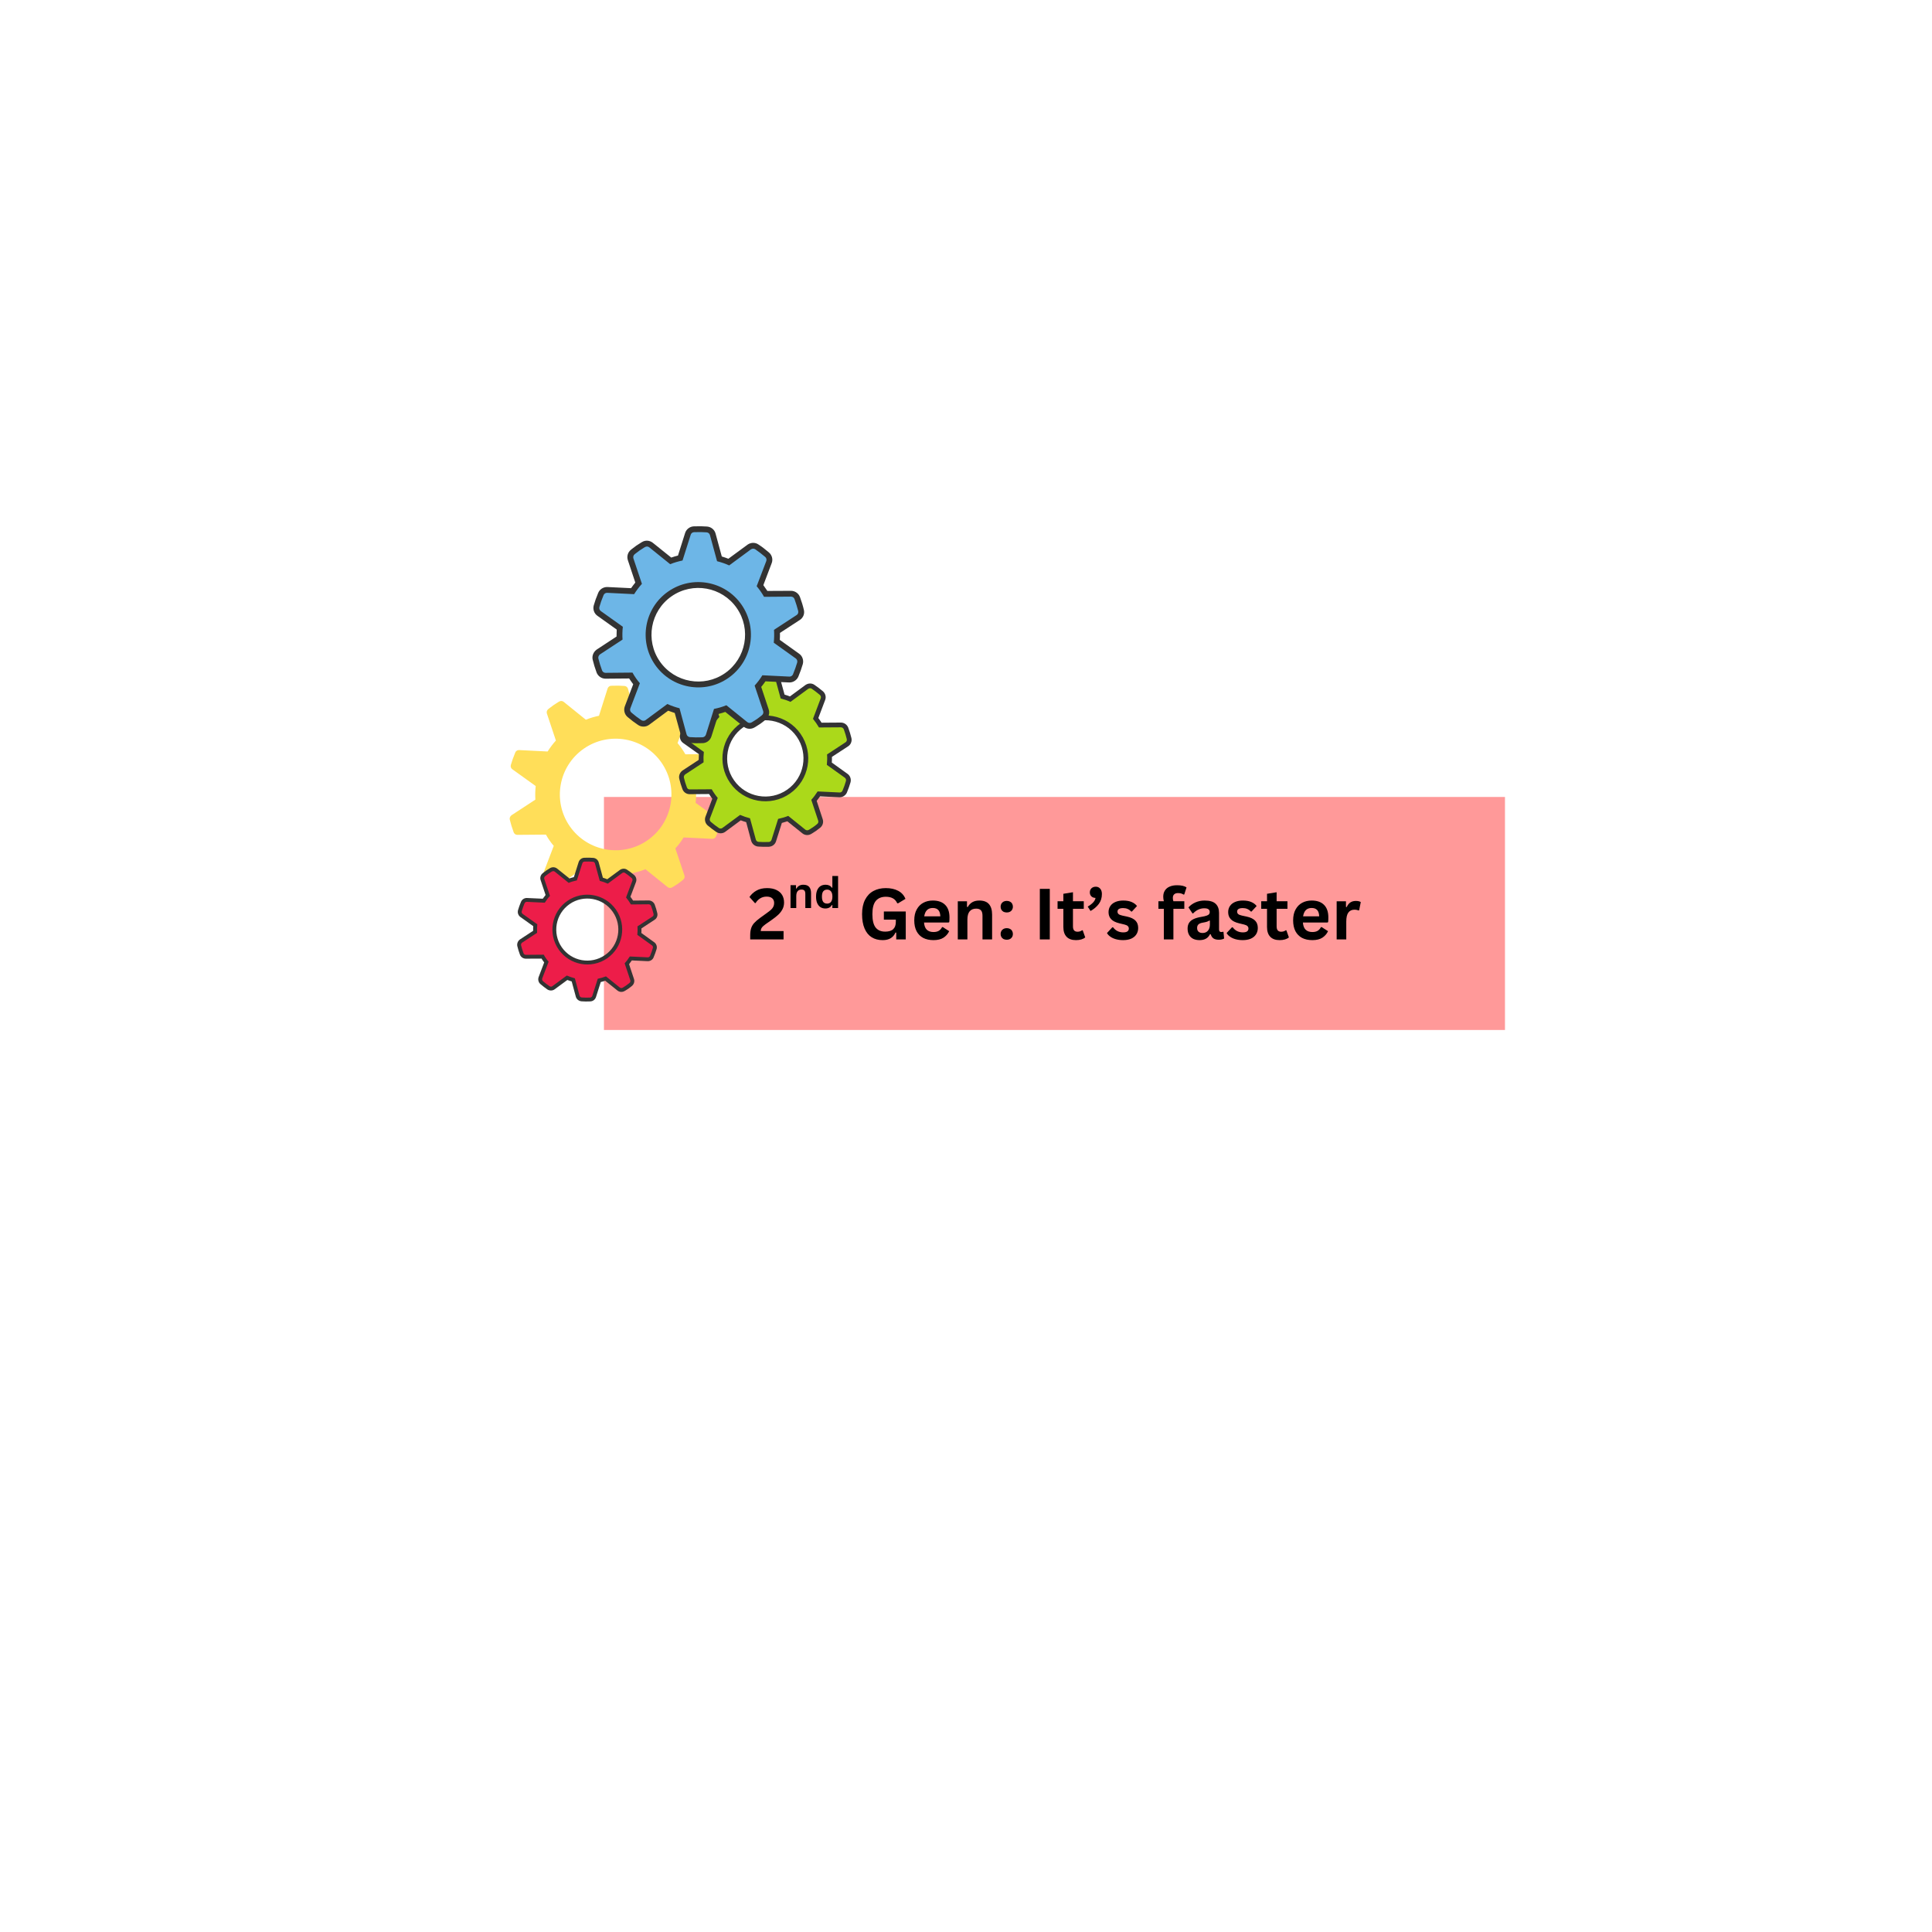<svg xmlns="http://www.w3.org/2000/svg" xmlns:xlink="http://www.w3.org/1999/xlink" width="800" zoomAndPan="magnify" viewBox="0 0 600 600" height="800" preserveAspectRatio="xMidYMid meet" version="1.2"><defs><clipPath id="5c4b06aee0"><path d="M 187.559 247.496 L 468 247.496 L 468 320 L 187.559 320 Z M 187.559 247.496 "/></clipPath><clipPath id="3ab6fcf480"><path d="M 158 212 L 225 212 L 225 281 L 158 281 Z M 158 212 "/></clipPath><clipPath id="c9d65de8d3"><path d="M 113.41 227.484 L 224.234 150.391 L 288.477 242.746 L 177.652 319.836 Z M 113.41 227.484 "/></clipPath><clipPath id="5047656488"><path d="M 113.41 227.484 L 224.234 150.391 L 288.477 242.746 L 177.652 319.836 Z M 113.41 227.484 "/></clipPath><clipPath id="0d3024e48e"><path d="M 210 208 L 265 208 L 265 263 L 210 263 Z M 210 208 "/></clipPath><clipPath id="5547bf1256"><path d="M 113.41 227.484 L 224.234 150.391 L 288.477 242.746 L 177.652 319.836 Z M 113.41 227.484 "/></clipPath><clipPath id="587120cde1"><path d="M 113.41 227.484 L 224.234 150.391 L 288.477 242.746 L 177.652 319.836 Z M 113.41 227.484 "/></clipPath><clipPath id="0f134f9d7d"><path d="M 212 209 L 264 209 L 264 262 L 212 262 Z M 212 209 "/></clipPath><clipPath id="50a0f89a1d"><path d="M 113.41 227.484 L 224.234 150.391 L 288.477 242.746 L 177.652 319.836 Z M 113.41 227.484 "/></clipPath><clipPath id="f0d6d2ceb7"><path d="M 113.41 227.484 L 224.234 150.391 L 288.477 242.746 L 177.652 319.836 Z M 113.41 227.484 "/></clipPath><clipPath id="3f68384ef8"><path d="M 183 163 L 250 163 L 250 231 L 183 231 Z M 183 163 "/></clipPath><clipPath id="f897e3a4f7"><path d="M 113.41 227.484 L 224.234 150.391 L 288.477 242.746 L 177.652 319.836 Z M 113.41 227.484 "/></clipPath><clipPath id="6399487952"><path d="M 113.41 227.484 L 224.234 150.391 L 288.477 242.746 L 177.652 319.836 Z M 113.41 227.484 "/></clipPath><clipPath id="a4d1f9218e"><path d="M 169.992 188.66 L 224.453 150.777 L 263.637 207.109 L 209.18 244.992 Z M 169.992 188.66 "/></clipPath><clipPath id="1315ce2fdd"><path d="M 185 165 L 248 165 L 248 230 L 185 230 Z M 185 165 "/></clipPath><clipPath id="da515bfab2"><path d="M 113.41 227.484 L 224.234 150.391 L 288.477 242.746 L 177.652 319.836 Z M 113.41 227.484 "/></clipPath><clipPath id="6499f02464"><path d="M 113.41 227.484 L 224.234 150.391 L 288.477 242.746 L 177.652 319.836 Z M 113.41 227.484 "/></clipPath><clipPath id="28a99a0d17"><path d="M 160 266 L 205 266 L 205 312 L 160 312 Z M 160 266 "/></clipPath><clipPath id="2e891d7abc"><path d="M 113.41 227.484 L 224.234 150.391 L 288.477 242.746 L 177.652 319.836 Z M 113.41 227.484 "/></clipPath><clipPath id="2eb28a9242"><path d="M 113.41 227.484 L 224.234 150.391 L 288.477 242.746 L 177.652 319.836 Z M 113.41 227.484 "/></clipPath><clipPath id="e6ac0a829e"><path d="M 151.34 282.012 L 187.09 257.145 L 213.109 294.551 L 177.359 319.418 Z M 151.34 282.012 "/></clipPath><clipPath id="249b02a3cd"><path d="M 161 267 L 203 267 L 203 310 L 161 310 Z M 161 267 "/></clipPath><clipPath id="a4b05957d9"><path d="M 113.41 227.484 L 224.234 150.391 L 288.477 242.746 L 177.652 319.836 Z M 113.41 227.484 "/></clipPath><clipPath id="2899c7576e"><path d="M 113.41 227.484 L 224.234 150.391 L 288.477 242.746 L 177.652 319.836 Z M 113.41 227.484 "/></clipPath></defs><g id="09a248a26a"><g clip-rule="nonzero" clip-path="url(#5c4b06aee0)"><path style=" stroke:none;fill-rule:nonzero;fill:#ff9999;fill-opacity:1;" d="M 187.559 247.496 L 187.559 319.879 L 467.383 319.879 L 467.383 247.496 Z M 187.559 247.496 "/></g><g style="fill:#000000;fill-opacity:1;"><g transform="translate(232.217, 291.747)"><path style="stroke:none" d="M 0.766 -1.25 C 0.766 -2.113 0.859 -2.844 1.047 -3.438 C 1.234 -4.031 1.539 -4.57 1.969 -5.062 C 2.406 -5.551 3.016 -6.082 3.797 -6.656 L 5.891 -8.172 C 6.461 -8.578 6.91 -8.926 7.234 -9.219 C 7.555 -9.52 7.797 -9.836 7.953 -10.172 C 8.117 -10.504 8.203 -10.879 8.203 -11.297 C 8.203 -11.93 8.004 -12.422 7.609 -12.766 C 7.223 -13.117 6.645 -13.297 5.875 -13.297 C 5.133 -13.297 4.473 -13.117 3.891 -12.766 C 3.305 -12.41 2.828 -11.926 2.453 -11.312 L 2.25 -11.266 L 0.531 -13.172 C 1.094 -14.004 1.82 -14.672 2.719 -15.172 C 3.625 -15.68 4.719 -15.938 6 -15.938 C 7.164 -15.938 8.145 -15.738 8.938 -15.344 C 9.727 -14.957 10.316 -14.43 10.703 -13.766 C 11.086 -13.098 11.281 -12.332 11.281 -11.469 C 11.281 -10.719 11.125 -10.035 10.812 -9.422 C 10.5 -8.805 10.066 -8.234 9.516 -7.703 C 8.961 -7.18 8.258 -6.625 7.406 -6.031 L 5.547 -4.734 C 4.984 -4.328 4.594 -3.969 4.375 -3.656 C 4.156 -3.344 4.047 -2.988 4.047 -2.594 L 11.125 -2.594 L 11.125 0 L 0.766 0 Z M 0.766 -1.25 "/></g></g><g style="fill:#000000;fill-opacity:1;"><g transform="translate(261.303, 291.747)"><path style="stroke:none" d=""/></g></g><g style="fill:#000000;fill-opacity:1;"><g transform="translate(266.491, 291.747)"><path style="stroke:none" d="M 7.625 0.219 C 6.312 0.219 5.176 -0.078 4.219 -0.672 C 3.27 -1.266 2.535 -2.164 2.016 -3.375 C 1.492 -4.582 1.234 -6.078 1.234 -7.859 C 1.234 -9.641 1.547 -11.133 2.172 -12.344 C 2.797 -13.551 3.66 -14.453 4.766 -15.047 C 5.867 -15.641 7.148 -15.938 8.609 -15.938 C 10.117 -15.938 11.398 -15.656 12.453 -15.094 C 13.516 -14.531 14.266 -13.695 14.703 -12.594 L 12.422 -11.219 L 12.156 -11.234 C 11.832 -11.941 11.379 -12.453 10.797 -12.766 C 10.211 -13.086 9.484 -13.25 8.609 -13.25 C 7.254 -13.25 6.219 -12.82 5.5 -11.969 C 4.789 -11.113 4.438 -9.742 4.438 -7.859 C 4.438 -5.953 4.77 -4.566 5.438 -3.703 C 6.113 -2.848 7.102 -2.422 8.406 -2.422 C 9.539 -2.422 10.375 -2.676 10.906 -3.188 C 11.445 -3.695 11.719 -4.457 11.719 -5.469 L 11.719 -6.141 L 8 -6.141 L 8 -8.672 L 14.797 -8.672 L 14.797 0 L 11.844 0 L 11.844 -2.109 L 11.609 -2.141 C 11.285 -1.391 10.797 -0.805 10.141 -0.391 C 9.484 0.016 8.645 0.219 7.625 0.219 Z M 7.625 0.219 "/></g></g><g style="fill:#000000;fill-opacity:1;"><g transform="translate(282.87, 291.747)"><path style="stroke:none" d="M 11.703 -5.25 L 4.094 -5.25 C 4.176 -4.219 4.469 -3.469 4.969 -3 C 5.469 -2.531 6.156 -2.297 7.031 -2.297 C 7.707 -2.297 8.254 -2.422 8.672 -2.672 C 9.098 -2.93 9.441 -3.316 9.703 -3.828 L 9.922 -3.828 L 11.906 -2.562 C 11.52 -1.738 10.938 -1.066 10.156 -0.547 C 9.375 -0.035 8.332 0.219 7.031 0.219 C 5.801 0.219 4.738 -0.008 3.844 -0.469 C 2.957 -0.938 2.27 -1.629 1.781 -2.547 C 1.301 -3.473 1.062 -4.598 1.062 -5.922 C 1.062 -7.266 1.316 -8.395 1.828 -9.312 C 2.336 -10.238 3.023 -10.93 3.891 -11.391 C 4.754 -11.848 5.727 -12.078 6.812 -12.078 C 8.488 -12.078 9.77 -11.629 10.656 -10.734 C 11.551 -9.848 12 -8.547 12 -6.828 C 12 -6.203 11.977 -5.719 11.938 -5.375 Z M 9.156 -7.172 C 9.125 -8.078 8.91 -8.734 8.516 -9.141 C 8.129 -9.555 7.562 -9.766 6.812 -9.766 C 5.312 -9.766 4.426 -8.898 4.156 -7.172 Z M 9.156 -7.172 "/></g></g><g style="fill:#000000;fill-opacity:1;"><g transform="translate(295.747, 291.747)"><path style="stroke:none" d="M 1.703 0 L 1.703 -11.844 L 4.562 -11.844 L 4.562 -10.109 L 4.797 -10.062 C 5.523 -11.406 6.719 -12.078 8.375 -12.078 C 9.75 -12.078 10.754 -11.703 11.391 -10.953 C 12.035 -10.211 12.359 -9.129 12.359 -7.703 L 12.359 0 L 9.375 0 L 9.375 -7.344 C 9.375 -8.125 9.219 -8.688 8.906 -9.031 C 8.594 -9.383 8.086 -9.562 7.391 -9.562 C 6.535 -9.562 5.867 -9.285 5.391 -8.734 C 4.922 -8.18 4.688 -7.316 4.688 -6.141 L 4.688 0 Z M 1.703 0 "/></g></g><g style="fill:#000000;fill-opacity:1;"><g transform="translate(309.624, 291.747)"><path style="stroke:none" d="M 3.031 0.094 C 2.645 0.094 2.305 0.02 2.016 -0.125 C 1.734 -0.281 1.516 -0.492 1.359 -0.766 C 1.203 -1.047 1.125 -1.359 1.125 -1.703 C 1.125 -2.047 1.203 -2.352 1.359 -2.625 C 1.516 -2.895 1.734 -3.109 2.016 -3.266 C 2.305 -3.422 2.645 -3.5 3.031 -3.5 C 3.414 -3.5 3.754 -3.422 4.047 -3.266 C 4.336 -3.117 4.555 -2.906 4.703 -2.625 C 4.859 -2.352 4.938 -2.047 4.938 -1.703 C 4.938 -1.18 4.766 -0.75 4.422 -0.406 C 4.078 -0.07 3.613 0.094 3.031 0.094 Z M 3.031 -8.375 C 2.645 -8.375 2.305 -8.445 2.016 -8.594 C 1.734 -8.75 1.516 -8.961 1.359 -9.234 C 1.203 -9.516 1.125 -9.828 1.125 -10.172 C 1.125 -10.516 1.203 -10.82 1.359 -11.094 C 1.516 -11.363 1.734 -11.578 2.016 -11.734 C 2.305 -11.891 2.645 -11.969 3.031 -11.969 C 3.414 -11.969 3.754 -11.891 4.047 -11.734 C 4.336 -11.586 4.555 -11.375 4.703 -11.094 C 4.859 -10.82 4.938 -10.516 4.938 -10.172 C 4.938 -9.648 4.766 -9.219 4.422 -8.875 C 4.078 -8.539 3.613 -8.375 3.031 -8.375 Z M 3.031 -8.375 "/></g></g><g style="fill:#000000;fill-opacity:1;"><g transform="translate(315.692, 291.747)"><path style="stroke:none" d=""/></g></g><g style="fill:#000000;fill-opacity:1;"><g transform="translate(320.881, 291.747)"><path style="stroke:none" d="M 5.141 0 L 2.047 0 L 2.047 -15.703 L 5.141 -15.703 Z M 5.141 0 "/></g></g><g style="fill:#000000;fill-opacity:1;"><g transform="translate(328.077, 291.747)"><path style="stroke:none" d="M 8.172 -2.828 L 8.953 -0.625 C 8.629 -0.352 8.223 -0.145 7.734 0 C 7.242 0.145 6.691 0.219 6.078 0.219 C 4.797 0.219 3.82 -0.129 3.156 -0.828 C 2.488 -1.523 2.156 -2.539 2.156 -3.875 L 2.156 -9.5 L 0.359 -9.5 L 0.359 -11.859 L 2.156 -11.859 L 2.156 -14.172 L 5.141 -14.656 L 5.141 -11.859 L 8.5 -11.859 L 8.5 -9.5 L 5.141 -9.5 L 5.141 -4.078 C 5.141 -3.492 5.258 -3.066 5.5 -2.797 C 5.738 -2.523 6.094 -2.391 6.562 -2.391 C 7.094 -2.391 7.555 -2.535 7.953 -2.828 Z M 8.172 -2.828 "/></g></g><g style="fill:#000000;fill-opacity:1;"><g transform="translate(337.282, 291.747)"><path style="stroke:none" d="M 0.516 -10.203 C 1.172 -10.566 1.723 -10.984 2.172 -11.453 C 2.617 -11.922 2.875 -12.398 2.938 -12.891 C 2.383 -12.91 1.953 -13.078 1.641 -13.391 C 1.328 -13.711 1.172 -14.125 1.172 -14.625 C 1.172 -14.957 1.242 -15.254 1.391 -15.516 C 1.547 -15.785 1.758 -15.992 2.031 -16.141 C 2.312 -16.297 2.641 -16.375 3.016 -16.375 C 3.586 -16.375 4.047 -16.172 4.391 -15.766 C 4.742 -15.367 4.922 -14.816 4.922 -14.109 C 4.922 -12.91 4.602 -11.883 3.969 -11.031 C 3.332 -10.176 2.473 -9.441 1.391 -8.828 Z M 0.516 -10.203 "/></g></g><g style="fill:#000000;fill-opacity:1;"><g transform="translate(343.253, 291.747)"><path style="stroke:none" d="M 5.547 0.219 C 4.734 0.219 3.988 0.125 3.312 -0.062 C 2.645 -0.25 2.07 -0.508 1.594 -0.844 C 1.113 -1.176 0.758 -1.555 0.531 -1.984 L 2.188 -3.766 L 2.422 -3.766 C 2.816 -3.234 3.281 -2.836 3.812 -2.578 C 4.352 -2.316 4.938 -2.188 5.562 -2.188 C 6.145 -2.188 6.582 -2.285 6.875 -2.484 C 7.164 -2.691 7.312 -2.992 7.312 -3.391 C 7.312 -3.68 7.207 -3.93 7 -4.141 C 6.789 -4.348 6.445 -4.508 5.969 -4.625 L 4.406 -5 C 3.227 -5.281 2.367 -5.707 1.828 -6.281 C 1.285 -6.852 1.016 -7.582 1.016 -8.469 C 1.016 -9.207 1.203 -9.848 1.578 -10.391 C 1.961 -10.941 2.492 -11.359 3.172 -11.641 C 3.859 -11.93 4.656 -12.078 5.562 -12.078 C 6.633 -12.078 7.52 -11.922 8.219 -11.609 C 8.914 -11.305 9.461 -10.895 9.859 -10.375 L 8.266 -8.656 L 8.062 -8.656 C 7.727 -9.031 7.352 -9.301 6.938 -9.469 C 6.531 -9.645 6.07 -9.734 5.562 -9.734 C 4.383 -9.734 3.797 -9.367 3.797 -8.641 C 3.797 -8.328 3.906 -8.07 4.125 -7.875 C 4.344 -7.688 4.727 -7.531 5.281 -7.406 L 6.75 -7.094 C 7.945 -6.832 8.82 -6.414 9.375 -5.844 C 9.938 -5.281 10.219 -4.52 10.219 -3.562 C 10.219 -2.801 10.031 -2.133 9.656 -1.562 C 9.281 -0.988 8.742 -0.547 8.047 -0.234 C 7.348 0.066 6.516 0.219 5.547 0.219 Z M 5.547 0.219 "/></g></g><g style="fill:#000000;fill-opacity:1;"><g transform="translate(354.176, 291.747)"><path style="stroke:none" d=""/></g></g><g style="fill:#000000;fill-opacity:1;"><g transform="translate(359.364, 291.747)"><path style="stroke:none" d="M 2.078 0 L 2.078 -9.5 L 0.391 -9.5 L 0.391 -11.859 L 2.078 -11.859 C 1.953 -12.359 1.891 -12.828 1.891 -13.266 C 1.891 -14.016 2.062 -14.656 2.406 -15.188 C 2.75 -15.727 3.242 -16.133 3.891 -16.406 C 4.535 -16.688 5.301 -16.828 6.188 -16.828 C 7.5 -16.828 8.477 -16.602 9.125 -16.156 L 8.422 -13.969 L 8.203 -13.922 C 7.754 -14.234 7.18 -14.391 6.484 -14.391 C 5.953 -14.391 5.551 -14.258 5.281 -14 C 5.008 -13.738 4.875 -13.383 4.875 -12.938 C 4.875 -12.738 4.883 -12.555 4.906 -12.391 C 4.938 -12.234 4.984 -12.055 5.047 -11.859 L 8.438 -11.859 L 8.438 -9.5 L 5.047 -9.5 L 5.047 0 Z M 2.078 0 "/></g></g><g style="fill:#000000;fill-opacity:1;"><g transform="translate(367.913, 291.747)"><path style="stroke:none" d="M 4.625 0.219 C 3.863 0.219 3.203 0.082 2.641 -0.188 C 2.086 -0.469 1.66 -0.879 1.359 -1.422 C 1.055 -1.961 0.906 -2.613 0.906 -3.375 C 0.906 -4.07 1.055 -4.66 1.359 -5.141 C 1.66 -5.617 2.125 -6.008 2.75 -6.312 C 3.383 -6.613 4.207 -6.848 5.219 -7.016 C 5.926 -7.129 6.461 -7.254 6.828 -7.391 C 7.203 -7.523 7.453 -7.676 7.578 -7.844 C 7.711 -8.02 7.781 -8.242 7.781 -8.516 C 7.781 -8.891 7.645 -9.176 7.375 -9.375 C 7.113 -9.57 6.676 -9.672 6.062 -9.672 C 5.406 -9.672 4.773 -9.523 4.172 -9.234 C 3.578 -8.941 3.062 -8.555 2.625 -8.078 L 2.422 -8.078 L 1.172 -9.953 C 1.773 -10.617 2.508 -11.141 3.375 -11.516 C 4.238 -11.891 5.18 -12.078 6.203 -12.078 C 7.773 -12.078 8.91 -11.742 9.609 -11.078 C 10.316 -10.41 10.672 -9.461 10.672 -8.234 L 10.672 -3.094 C 10.672 -2.562 10.898 -2.297 11.359 -2.297 C 11.547 -2.297 11.723 -2.328 11.891 -2.391 L 12.047 -2.359 L 12.25 -0.281 C 12.094 -0.176 11.863 -0.086 11.562 -0.016 C 11.27 0.055 10.953 0.094 10.609 0.094 C 9.898 0.094 9.344 -0.039 8.938 -0.312 C 8.539 -0.594 8.258 -1.02 8.094 -1.594 L 7.859 -1.625 C 7.285 -0.395 6.207 0.219 4.625 0.219 Z M 5.562 -2 C 6.25 -2 6.797 -2.227 7.203 -2.688 C 7.617 -3.156 7.828 -3.801 7.828 -4.625 L 7.828 -5.828 L 7.625 -5.859 C 7.445 -5.723 7.211 -5.602 6.922 -5.5 C 6.629 -5.406 6.211 -5.312 5.672 -5.219 C 5.023 -5.113 4.562 -4.93 4.281 -4.672 C 4 -4.41 3.859 -4.039 3.859 -3.562 C 3.859 -3.051 4.008 -2.66 4.312 -2.391 C 4.613 -2.129 5.031 -2 5.562 -2 Z M 5.562 -2 "/></g></g><g style="fill:#000000;fill-opacity:1;"><g transform="translate(380.404, 291.747)"><path style="stroke:none" d="M 5.547 0.219 C 4.734 0.219 3.988 0.125 3.312 -0.062 C 2.645 -0.25 2.07 -0.508 1.594 -0.844 C 1.113 -1.176 0.758 -1.555 0.531 -1.984 L 2.188 -3.766 L 2.422 -3.766 C 2.816 -3.234 3.281 -2.836 3.812 -2.578 C 4.352 -2.316 4.938 -2.188 5.562 -2.188 C 6.145 -2.188 6.582 -2.285 6.875 -2.484 C 7.164 -2.691 7.312 -2.992 7.312 -3.391 C 7.312 -3.68 7.207 -3.93 7 -4.141 C 6.789 -4.348 6.445 -4.508 5.969 -4.625 L 4.406 -5 C 3.227 -5.281 2.367 -5.707 1.828 -6.281 C 1.285 -6.852 1.016 -7.582 1.016 -8.469 C 1.016 -9.207 1.203 -9.848 1.578 -10.391 C 1.961 -10.941 2.492 -11.359 3.172 -11.641 C 3.859 -11.93 4.656 -12.078 5.562 -12.078 C 6.633 -12.078 7.52 -11.922 8.219 -11.609 C 8.914 -11.305 9.461 -10.895 9.859 -10.375 L 8.266 -8.656 L 8.062 -8.656 C 7.727 -9.031 7.352 -9.301 6.938 -9.469 C 6.531 -9.645 6.07 -9.734 5.562 -9.734 C 4.383 -9.734 3.797 -9.367 3.797 -8.641 C 3.797 -8.328 3.906 -8.07 4.125 -7.875 C 4.344 -7.688 4.727 -7.531 5.281 -7.406 L 6.75 -7.094 C 7.945 -6.832 8.82 -6.414 9.375 -5.844 C 9.938 -5.281 10.219 -4.52 10.219 -3.562 C 10.219 -2.801 10.031 -2.133 9.656 -1.562 C 9.281 -0.988 8.742 -0.547 8.047 -0.234 C 7.348 0.066 6.516 0.219 5.547 0.219 Z M 5.547 0.219 "/></g></g><g style="fill:#000000;fill-opacity:1;"><g transform="translate(391.327, 291.747)"><path style="stroke:none" d="M 8.172 -2.828 L 8.953 -0.625 C 8.629 -0.352 8.223 -0.145 7.734 0 C 7.242 0.145 6.691 0.219 6.078 0.219 C 4.797 0.219 3.82 -0.129 3.156 -0.828 C 2.488 -1.523 2.156 -2.539 2.156 -3.875 L 2.156 -9.5 L 0.359 -9.5 L 0.359 -11.859 L 2.156 -11.859 L 2.156 -14.172 L 5.141 -14.656 L 5.141 -11.859 L 8.5 -11.859 L 8.5 -9.5 L 5.141 -9.5 L 5.141 -4.078 C 5.141 -3.492 5.258 -3.066 5.5 -2.797 C 5.738 -2.523 6.094 -2.391 6.562 -2.391 C 7.094 -2.391 7.555 -2.535 7.953 -2.828 Z M 8.172 -2.828 "/></g></g><g style="fill:#000000;fill-opacity:1;"><g transform="translate(400.531, 291.747)"><path style="stroke:none" d="M 11.703 -5.25 L 4.094 -5.25 C 4.176 -4.219 4.469 -3.469 4.969 -3 C 5.469 -2.531 6.156 -2.297 7.031 -2.297 C 7.707 -2.297 8.254 -2.422 8.672 -2.672 C 9.098 -2.93 9.441 -3.316 9.703 -3.828 L 9.922 -3.828 L 11.906 -2.562 C 11.52 -1.738 10.938 -1.066 10.156 -0.547 C 9.375 -0.035 8.332 0.219 7.031 0.219 C 5.801 0.219 4.738 -0.008 3.844 -0.469 C 2.957 -0.938 2.27 -1.629 1.781 -2.547 C 1.301 -3.473 1.062 -4.598 1.062 -5.922 C 1.062 -7.266 1.316 -8.395 1.828 -9.312 C 2.336 -10.238 3.023 -10.93 3.891 -11.391 C 4.754 -11.848 5.727 -12.078 6.812 -12.078 C 8.488 -12.078 9.77 -11.629 10.656 -10.734 C 11.551 -9.848 12 -8.547 12 -6.828 C 12 -6.203 11.977 -5.719 11.938 -5.375 Z M 9.156 -7.172 C 9.125 -8.078 8.91 -8.734 8.516 -9.141 C 8.129 -9.555 7.562 -9.766 6.812 -9.766 C 5.312 -9.766 4.426 -8.898 4.156 -7.172 Z M 9.156 -7.172 "/></g></g><g style="fill:#000000;fill-opacity:1;"><g transform="translate(413.409, 291.747)"><path style="stroke:none" d="M 1.703 0 L 1.703 -11.844 L 4.594 -11.844 L 4.594 -10.094 L 4.828 -10.047 C 5.109 -10.703 5.484 -11.18 5.953 -11.484 C 6.422 -11.797 6.988 -11.953 7.656 -11.953 C 8.32 -11.953 8.832 -11.836 9.188 -11.609 L 8.688 -9.047 L 8.453 -9 C 8.266 -9.082 8.078 -9.141 7.891 -9.172 C 7.711 -9.211 7.492 -9.234 7.234 -9.234 C 6.41 -9.234 5.781 -8.941 5.344 -8.359 C 4.906 -7.773 4.688 -6.836 4.688 -5.547 L 4.688 0 Z M 1.703 0 "/></g></g><g style="fill:#000000;fill-opacity:1;"><g transform="translate(244.475, 281.997)"><path style="stroke:none" d="M 1.031 0 L 1.031 -7.109 L 2.734 -7.109 L 2.734 -6.062 L 2.875 -6.031 C 3.312 -6.832 4.023 -7.234 5.016 -7.234 C 5.836 -7.234 6.441 -7.008 6.828 -6.562 C 7.211 -6.113 7.406 -5.461 7.406 -4.609 L 7.406 0 L 5.625 0 L 5.625 -4.391 C 5.625 -4.867 5.531 -5.211 5.344 -5.422 C 5.156 -5.629 4.852 -5.734 4.438 -5.734 C 3.914 -5.734 3.516 -5.566 3.234 -5.234 C 2.953 -4.898 2.812 -4.379 2.812 -3.672 L 2.812 0 Z M 1.031 0 "/></g></g><g style="fill:#000000;fill-opacity:1;"><g transform="translate(252.792, 281.997)"><path style="stroke:none" d="M 3.516 0.141 C 2.953 0.141 2.453 0.004 2.016 -0.266 C 1.586 -0.547 1.25 -0.961 1 -1.516 C 0.758 -2.066 0.641 -2.742 0.641 -3.547 C 0.641 -4.359 0.766 -5.039 1.016 -5.594 C 1.266 -6.145 1.609 -6.555 2.047 -6.828 C 2.492 -7.098 3.008 -7.234 3.594 -7.234 C 4.039 -7.234 4.426 -7.156 4.75 -7 C 5.07 -6.852 5.344 -6.617 5.562 -6.297 L 5.703 -6.328 L 5.703 -9.953 L 7.484 -9.953 L 7.484 0 L 5.703 0 L 5.703 -0.922 L 5.562 -0.953 C 5.375 -0.609 5.109 -0.336 4.766 -0.141 C 4.422 0.047 4.004 0.141 3.516 0.141 Z M 4.094 -1.375 C 4.594 -1.375 4.988 -1.551 5.281 -1.906 C 5.57 -2.27 5.719 -2.816 5.719 -3.547 C 5.719 -4.273 5.57 -4.816 5.281 -5.172 C 4.988 -5.535 4.594 -5.719 4.094 -5.719 C 3.562 -5.719 3.156 -5.539 2.875 -5.188 C 2.602 -4.844 2.469 -4.297 2.469 -3.547 C 2.469 -2.797 2.602 -2.242 2.875 -1.891 C 3.156 -1.547 3.562 -1.375 4.094 -1.375 Z M 4.094 -1.375 "/></g></g><g clip-rule="nonzero" clip-path="url(#3ab6fcf480)"><g clip-rule="nonzero" clip-path="url(#c9d65de8d3)"><g clip-rule="nonzero" clip-path="url(#5047656488)"><path style=" stroke:none;fill-rule:nonzero;fill:#ffde59;fill-opacity:1;" d="M 201.09 260.961 C 193.242 266.422 182.422 264.469 176.961 256.621 C 171.508 248.777 173.453 237.969 181.301 232.508 C 189.148 227.051 199.965 228.984 205.422 236.824 C 210.879 244.676 208.938 255.504 201.09 260.961 Z M 212.852 234.254 C 212.5 233.645 212.125 233.047 211.707 232.449 C 211.305 231.871 210.875 231.309 210.418 230.762 L 213.562 222.477 C 213.754 222.012 213.598 221.461 213.211 221.125 C 212.102 220.172 211.012 219.352 209.922 218.609 C 209.492 218.312 208.984 218.352 208.527 218.633 L 201.371 223.91 C 200.098 223.359 198.77 222.883 197.391 222.527 L 195.031 213.918 C 194.891 213.445 194.48 213.07 193.949 213.031 C 192.715 212.934 191.418 212.902 189.816 212.973 C 189.301 212.98 188.859 213.332 188.699 213.824 L 186.02 222.289 C 184.598 222.586 183.227 222.992 181.938 223.516 L 175.055 217.961 C 174.668 217.645 174.09 217.609 173.656 217.871 L 173.301 218.082 C 172.348 218.656 171.422 219.301 170.551 219.996 L 170.246 220.246 C 169.836 220.566 169.695 221.105 169.84 221.586 L 172.641 229.98 C 171.719 231 170.848 232.152 170.07 233.383 L 161.219 232.941 C 160.699 232.918 160.207 233.219 160.02 233.699 C 159.422 235.16 158.969 236.406 158.637 237.594 C 158.512 238.09 158.695 238.621 159.113 238.902 L 166.367 244.109 C 166.211 245.531 166.18 246.953 166.266 248.332 L 158.836 253.195 C 158.469 253.473 158.191 254 158.309 254.512 C 158.625 255.793 159.012 257.102 159.523 258.473 C 159.703 258.949 160.168 259.285 160.668 259.27 L 169.543 259.195 C 169.883 259.824 170.262 260.422 170.664 261 C 171.078 261.598 171.508 262.16 171.973 262.691 L 168.816 270.98 C 168.641 271.469 168.781 272 169.172 272.344 C 170.277 273.301 171.363 274.109 172.457 274.852 C 172.891 275.133 173.527 275.117 173.875 274.816 L 181.027 269.551 C 182.285 270.105 183.625 270.57 185.016 270.918 L 187.371 279.527 C 187.496 280.023 187.934 280.379 188.438 280.438 C 189.695 280.516 191.047 280.543 192.566 280.492 C 193.102 280.457 193.535 280.125 193.691 279.625 L 196.359 271.172 C 197.801 270.871 199.172 270.465 200.441 269.945 L 207.344 275.5 C 207.754 275.816 208.293 275.855 208.742 275.586 L 209.211 275.305 C 209.641 275.051 210.07 274.781 210.5 274.484 C 210.922 274.191 211.332 273.875 211.738 273.547 L 212.152 273.215 C 212.547 272.898 212.727 272.359 212.559 271.871 L 209.738 263.48 C 210.68 262.461 211.539 261.316 212.309 260.078 L 221.172 260.512 C 221.691 260.531 222.172 260.238 222.363 259.766 C 222.953 258.348 223.41 257.062 223.75 255.871 C 223.898 255.363 223.691 254.848 223.289 254.543 L 216.039 249.336 C 216.188 247.922 216.215 246.504 216.133 245.129 L 223.566 240.254 C 224.023 239.973 224.191 239.445 224.07 238.945 C 223.766 237.66 223.371 236.371 222.863 234.996 C 222.676 234.512 222.227 234.195 221.707 234.188 L 212.852 234.254 "/></g></g></g><g clip-rule="nonzero" clip-path="url(#0d3024e48e)"><g clip-rule="nonzero" clip-path="url(#5547bf1256)"><g clip-rule="nonzero" clip-path="url(#587120cde1)"><path style=" stroke:none;fill-rule:nonzero;fill:#333333;fill-opacity:1;" d="M 230.926 225.789 C 225.551 229.527 224.199 236.922 227.938 242.297 C 231.676 247.672 239.086 248.984 244.461 245.246 C 249.809 241.527 251.148 234.129 247.41 228.754 C 243.672 223.379 236.273 222.07 230.926 225.789 Z M 253.379 258.07 C 253.004 258.332 252.613 258.578 252.305 258.762 L 251.938 258.984 C 251.059 259.508 249.953 259.438 249.172 258.793 L 244.516 255.062 C 243.961 255.246 243.406 255.414 242.812 255.574 L 241.008 261.266 C 240.855 261.766 240.535 262.219 240.086 262.531 C 239.711 262.793 239.254 262.934 238.797 262.969 C 237.621 263.012 236.531 262.988 235.453 262.91 C 234.43 262.824 233.559 262.105 233.289 261.129 L 231.734 255.324 C 231.148 255.168 230.598 254.965 230.047 254.758 L 225.27 258.293 C 225.219 258.328 225.195 258.348 225.145 258.383 C 224.371 258.922 223.258 258.922 222.449 258.371 C 221.57 257.777 220.688 257.117 219.781 256.352 C 219.008 255.688 218.742 254.609 219.078 253.66 L 221.207 248.055 C 221.031 247.832 220.859 247.582 220.691 247.34 C 220.523 247.098 220.355 246.855 220.211 246.594 L 214.23 246.641 C 213.215 246.668 212.293 246.039 211.941 245.078 C 211.516 243.938 211.195 242.887 210.949 241.84 C 210.734 240.941 211.121 239.93 211.895 239.336 C 211.922 239.316 211.973 239.281 211.973 239.281 L 216.988 235.988 C 216.988 235.402 217.008 234.793 217.051 234.215 L 212.141 230.723 C 211.32 230.133 210.957 229.074 211.23 228.09 C 211.512 227.102 211.852 226.102 212.344 224.938 C 212.523 224.504 212.824 224.141 213.199 223.879 C 213.648 223.566 214.176 223.414 214.707 223.453 L 220.672 223.742 C 221.02 223.23 221.379 222.762 221.738 222.316 L 219.863 216.656 C 219.531 215.688 219.855 214.625 220.648 214.004 L 220.871 213.82 C 221.238 213.52 221.605 213.25 222.008 212.973 C 222.383 212.715 222.789 212.441 223.188 212.211 L 223.434 212.07 C 224.297 211.539 225.398 211.605 226.184 212.258 L 230.852 215.98 C 231.391 215.797 231.953 215.625 232.543 215.484 L 234.352 209.766 C 234.496 209.277 234.832 208.832 235.273 208.523 C 235.656 208.258 236.109 208.102 236.562 208.094 C 237.855 208.031 238.906 208.055 239.93 208.129 C 240.926 208.227 241.801 208.93 242.059 209.914 L 243.648 215.715 C 244.203 215.875 244.77 216.078 245.309 216.289 C 245.309 216.289 250.148 212.727 250.164 212.715 C 250.188 212.699 250.199 212.688 250.215 212.68 C 251.078 212.137 252.109 212.129 252.914 212.672 C 253.785 213.258 254.66 213.926 255.586 214.699 C 256.359 215.387 256.629 216.469 256.25 217.414 L 254.141 222.992 C 254.324 223.227 254.492 223.469 254.66 223.711 C 254.828 223.953 255 224.203 255.148 224.441 L 261.145 224.398 C 262.145 224.398 263.062 225.023 263.422 225.965 C 263.848 227.109 264.16 228.172 264.414 229.203 C 264.637 230.164 264.262 231.172 263.461 231.727 C 263.438 231.746 263.391 231.777 263.359 231.797 L 258.363 235.059 C 258.379 235.641 258.367 236.234 258.328 236.824 L 263.219 240.332 C 264.027 240.91 264.402 241.977 264.141 242.938 C 263.863 243.945 263.484 244.98 263.016 246.125 C 262.84 246.527 262.547 246.887 262.152 247.164 C 261.723 247.461 261.199 247.613 260.672 247.602 L 254.684 247.316 C 254.352 247.797 253.98 248.277 253.629 248.723 L 255.496 254.398 C 255.816 255.336 255.523 256.402 254.723 257.047 L 254.375 257.32 C 254.09 257.551 253.738 257.82 253.379 258.07 "/></g></g></g><g clip-rule="nonzero" clip-path="url(#0f134f9d7d)"><g clip-rule="nonzero" clip-path="url(#50a0f89a1d)"><g clip-rule="nonzero" clip-path="url(#f0d6d2ceb7)"><path style=" stroke:none;fill-rule:nonzero;fill:#abd91a;fill-opacity:1;" d="M 245.305 246.461 C 239.254 250.672 230.941 249.168 226.742 243.129 C 222.543 237.09 224.027 228.781 230.078 224.57 C 236.098 220.383 244.422 221.871 248.625 227.91 C 252.824 233.945 251.328 242.273 245.305 246.461 Z M 254.344 225.922 C 254.059 225.457 253.777 224.996 253.461 224.543 C 253.145 224.09 252.812 223.664 252.48 223.242 L 254.887 216.863 C 255.031 216.508 254.918 216.09 254.633 215.828 C 253.75 215.102 252.934 214.461 252.098 213.891 C 251.758 213.672 251.352 213.703 251 213.922 L 245.492 217.973 C 244.543 217.535 243.504 217.191 242.445 216.922 L 240.637 210.293 C 240.523 209.914 240.199 209.641 239.785 209.605 C 238.863 209.531 237.852 209.512 236.621 209.559 C 236.223 209.578 235.883 209.836 235.77 210.207 L 233.703 216.719 C 232.602 216.957 231.555 217.262 230.574 217.668 L 225.254 213.402 C 224.953 213.152 224.527 213.125 224.191 213.34 L 223.922 213.484 C 223.191 213.934 222.469 214.438 221.801 214.965 L 221.566 215.164 C 221.25 215.402 221.129 215.812 221.254 216.184 L 223.414 222.648 C 222.695 223.426 222.031 224.309 221.43 225.254 L 214.625 224.914 C 214.215 224.914 213.852 225.141 213.711 225.496 C 213.242 226.629 212.902 227.586 212.637 228.488 C 212.547 228.879 212.676 229.285 213.008 229.512 L 218.586 233.52 C 218.469 234.605 218.445 235.688 218.5 236.75 L 212.785 240.504 C 212.52 240.711 212.293 241.125 212.391 241.508 C 212.617 242.504 212.934 243.492 213.328 244.562 C 213.465 244.926 213.812 245.18 214.207 245.16 L 221.035 245.117 C 221.293 245.59 221.59 246.043 221.906 246.496 C 222.219 246.945 222.543 247.383 222.898 247.793 L 220.477 254.172 C 220.332 254.551 220.449 254.961 220.742 255.223 C 221.602 255.953 222.418 256.594 223.273 257.156 C 223.598 257.379 224.094 257.352 224.348 257.129 L 229.852 253.074 C 230.832 253.496 231.855 253.852 232.922 254.129 L 234.734 260.746 C 234.836 261.141 235.176 261.41 235.562 261.445 C 236.523 261.52 237.574 261.527 238.742 261.484 C 239.129 261.477 239.469 261.219 239.602 260.82 L 241.656 254.316 C 242.754 254.082 243.805 253.777 244.793 253.379 L 250.102 257.656 C 250.398 257.891 250.832 257.926 251.168 257.719 L 251.539 257.512 C 251.867 257.289 252.203 257.098 252.539 256.863 C 252.848 256.648 253.168 256.383 253.465 256.172 L 253.793 255.891 C 254.105 255.648 254.223 255.23 254.102 254.875 L 251.953 248.398 C 252.656 247.621 253.316 246.734 253.922 245.789 L 260.746 246.113 C 261.137 246.137 261.5 245.914 261.652 245.547 C 262.105 244.465 262.457 243.48 262.711 242.562 C 262.828 242.172 262.684 241.773 262.363 241.527 L 256.781 237.531 C 256.891 236.438 256.93 235.344 256.848 234.297 L 262.562 230.543 C 262.918 230.328 263.062 229.926 262.98 229.539 C 262.734 228.551 262.445 227.547 262.047 226.488 C 261.902 226.125 261.551 225.883 261.156 225.875 L 254.344 225.922 "/></g></g></g><g clip-rule="nonzero" clip-path="url(#3f68384ef8)"><g clip-rule="nonzero" clip-path="url(#f897e3a4f7)"><g clip-rule="nonzero" clip-path="url(#6399487952)"><g clip-rule="nonzero" clip-path="url(#a4d1f9218e)"><path style=" stroke:none;fill-rule:nonzero;fill:#333333;fill-opacity:1;" d="M 208.547 185.195 C 201.973 189.766 200.344 198.844 204.922 205.422 C 209.5 212.004 218.578 213.637 225.148 209.066 C 231.746 204.477 233.371 195.398 228.793 188.82 C 224.215 182.238 215.141 180.605 208.547 185.195 Z M 236.094 224.801 C 235.645 225.113 235.191 225.398 234.785 225.637 L 234.367 225.891 C 233.27 226.551 231.906 226.461 230.949 225.672 L 225.242 221.09 C 224.57 221.324 223.887 221.539 223.156 221.719 L 220.938 228.711 C 220.758 229.309 220.344 229.887 219.805 230.262 C 219.344 230.582 218.789 230.766 218.23 230.785 C 216.781 230.844 215.438 230.832 214.109 230.73 C 212.867 230.621 211.793 229.746 211.5 228.527 L 209.543 221.422 C 208.852 221.203 208.176 220.973 207.496 220.715 L 201.633 225.062 C 201.582 225.098 201.535 225.129 201.484 225.164 C 200.531 225.824 199.164 225.824 198.172 225.152 C 197.074 224.43 196.012 223.613 194.883 222.66 C 193.953 221.855 193.613 220.535 194.039 219.371 L 196.648 212.504 C 196.438 212.23 196.223 211.922 196.012 211.621 C 195.809 211.324 195.602 211.027 195.395 210.707 L 188.074 210.77 C 186.848 210.781 185.715 210.012 185.27 208.84 C 184.766 207.449 184.363 206.156 184.062 204.867 C 183.801 203.77 184.254 202.523 185.227 201.793 C 185.254 201.773 185.324 201.723 185.324 201.723 L 191.473 197.68 C 191.477 196.965 191.488 196.242 191.527 195.52 L 185.512 191.223 C 184.504 190.516 184.059 189.211 184.395 188.012 C 184.734 186.793 185.172 185.562 185.777 184.129 C 185.988 183.613 186.355 183.156 186.816 182.836 C 187.352 182.461 188.016 182.285 188.66 182.305 L 195.988 182.664 C 196.414 182.043 196.859 181.457 197.301 180.922 L 194.992 173.98 C 194.59 172.785 194.98 171.48 195.977 170.703 L 196.238 170.492 C 196.668 170.152 197.141 169.781 197.602 169.461 C 198.074 169.133 198.57 168.832 199.066 168.523 L 199.379 168.336 C 200.418 167.695 201.773 167.789 202.754 168.582 L 208.461 173.16 C 209.133 172.926 209.836 172.707 210.551 172.535 L 212.77 165.516 C 212.957 164.934 213.348 164.379 213.898 163.996 C 214.371 163.664 214.918 163.484 215.492 163.461 C 217.066 163.402 218.363 163.426 219.598 163.523 C 220.84 163.625 221.906 164.496 222.227 165.699 L 224.156 172.82 C 224.859 173.027 225.539 173.262 226.203 173.523 C 226.203 173.523 232.164 169.141 232.18 169.133 C 232.191 169.125 232.215 169.105 232.242 169.09 C 233.281 168.422 234.559 168.418 235.543 169.098 C 236.621 169.785 237.68 170.613 238.82 171.586 C 239.766 172.414 240.105 173.734 239.656 174.891 L 237.062 181.723 C 237.281 182.035 237.484 182.332 237.691 182.629 C 237.902 182.93 238.117 183.238 238.312 183.52 L 245.633 183.484 C 246.887 183.48 247.996 184.246 248.434 185.406 C 248.945 186.812 249.352 188.086 249.645 189.383 C 249.941 190.559 249.477 191.781 248.5 192.461 C 248.449 192.496 248.422 192.512 248.375 192.547 L 242.223 196.555 C 242.242 197.277 242.223 197.988 242.176 198.723 L 248.184 203.02 C 249.199 203.73 249.645 205.039 249.32 206.227 C 248.961 207.469 248.52 208.73 247.938 210.121 C 247.727 210.625 247.352 211.078 246.891 211.398 C 246.355 211.773 245.711 211.969 245.066 211.945 L 237.719 211.59 C 237.309 212.199 236.855 212.777 236.402 213.328 L 238.711 220.273 C 239.125 221.43 238.734 222.75 237.77 223.523 L 237.332 223.863 C 236.977 224.156 236.555 224.48 236.094 224.801 "/></g></g></g></g><g clip-rule="nonzero" clip-path="url(#1315ce2fdd)"><g clip-rule="nonzero" clip-path="url(#da515bfab2)"><g clip-rule="nonzero" clip-path="url(#6499f02464)"><path style=" stroke:none;fill-rule:nonzero;fill:#6db6e7;fill-opacity:1;" d="M 226.188 210.559 C 218.793 215.707 208.586 213.863 203.438 206.457 C 198.289 199.055 200.109 188.848 207.508 183.699 C 214.93 178.539 225.133 180.383 230.281 187.781 C 235.434 195.188 233.613 205.398 226.188 210.559 Z M 237.289 185.352 C 236.957 184.766 236.598 184.207 236.215 183.656 C 235.828 183.102 235.426 182.566 234.992 182.051 L 237.977 174.234 C 238.141 173.789 238.012 173.277 237.645 172.965 C 236.57 172.062 235.562 171.281 234.539 170.574 C 234.117 170.32 233.637 170.348 233.207 170.613 L 226.457 175.594 C 225.262 175.051 223.996 174.621 222.691 174.289 L 220.48 166.172 C 220.352 165.699 219.941 165.367 219.465 165.324 C 218.289 165.234 217.062 165.211 215.551 165.27 C 215.062 165.289 214.633 165.613 214.508 166.062 L 211.969 174.066 C 210.629 174.352 209.348 174.723 208.129 175.211 L 201.629 169.973 C 201.258 169.68 200.727 169.641 200.301 169.902 L 199.996 170.082 C 199.078 170.629 198.184 171.254 197.375 171.906 L 197.086 172.137 C 196.707 172.438 196.574 172.938 196.703 173.398 L 199.355 181.316 C 198.473 182.285 197.668 183.367 196.934 184.523 L 188.574 184.105 C 188.074 184.086 187.629 184.371 187.445 184.82 C 186.855 186.223 186.457 187.379 186.145 188.504 C 186.02 188.965 186.184 189.465 186.57 189.762 L 193.426 194.645 C 193.277 195.988 193.242 197.32 193.34 198.629 L 186.309 203.238 C 185.996 203.484 185.715 203.988 185.82 204.461 C 186.109 205.68 186.496 206.895 186.977 208.211 C 187.145 208.656 187.578 208.961 188.059 208.957 L 196.426 208.879 C 196.742 209.473 197.102 210.043 197.484 210.594 C 197.867 211.145 198.273 211.676 198.719 212.18 L 195.746 220.008 C 195.574 220.457 195.711 220.969 196.07 221.281 C 197.133 222.184 198.137 222.969 199.176 223.656 C 199.578 223.922 200.195 223.898 200.496 223.633 L 207.254 218.637 C 208.449 219.176 209.719 219.625 211.031 219.957 L 213.227 228.078 C 213.367 228.547 213.777 228.871 214.258 228.918 C 215.434 229.012 216.707 229.031 218.156 228.977 C 218.648 228.941 219.066 228.637 219.223 228.168 L 221.738 220.16 C 223.078 219.902 224.371 219.52 225.582 219.02 L 232.086 224.266 C 232.48 224.559 232.992 224.602 233.41 224.352 L 233.852 224.086 C 234.258 223.836 234.676 223.59 235.062 223.32 C 235.461 223.043 235.844 222.734 236.23 222.434 L 236.621 222.117 C 237.004 221.812 237.164 221.301 237.012 220.84 L 234.359 212.914 C 235.23 211.965 236.043 210.883 236.762 209.711 L 245.156 210.125 C 245.633 210.148 246.07 209.867 246.266 209.426 C 246.816 208.086 247.238 206.887 247.578 205.742 C 247.699 205.273 247.535 204.777 247.137 204.492 L 240.297 199.598 C 240.438 198.258 240.465 196.906 240.375 195.602 L 247.398 191.012 C 247.836 190.754 247.98 190.254 247.891 189.77 C 247.59 188.57 247.207 187.352 246.738 186.039 C 246.574 185.586 246.141 185.285 245.664 185.285 L 237.289 185.352 "/></g></g></g><g clip-rule="nonzero" clip-path="url(#28a99a0d17)"><g clip-rule="nonzero" clip-path="url(#2e891d7abc)"><g clip-rule="nonzero" clip-path="url(#2eb28a9242)"><g clip-rule="nonzero" clip-path="url(#e6ac0a829e)"><path style=" stroke:none;fill-rule:nonzero;fill:#333333;fill-opacity:1;" d="M 176.891 280.773 C 172.516 283.812 171.441 289.84 174.473 294.199 C 177.508 298.562 183.527 299.641 187.898 296.598 C 192.262 293.562 193.34 287.551 190.305 283.188 C 187.273 278.828 181.25 277.738 176.891 280.773 Z M 195.16 307.039 C 194.859 307.246 194.543 307.434 194.281 307.594 L 193.992 307.762 C 193.289 308.184 192.363 308.137 191.738 307.609 L 187.961 304.578 C 187.512 304.734 187.039 304.875 186.57 304.98 L 185.094 309.633 C 184.969 310.035 184.703 310.406 184.344 310.656 C 184.043 310.863 183.684 310.984 183.301 310.996 C 182.332 311.051 181.457 311.031 180.57 310.965 C 179.738 310.883 179.043 310.316 178.824 309.516 L 177.547 304.797 C 177.078 304.664 176.625 304.496 176.199 304.336 L 172.285 307.215 C 172.262 307.23 172.234 307.25 172.199 307.273 C 171.562 307.715 170.672 307.719 170.004 307.289 C 169.289 306.797 168.574 306.246 167.836 305.617 C 167.211 305.086 167 304.203 167.281 303.43 L 169.004 298.891 C 168.848 298.695 168.715 298.504 168.574 298.305 C 168.438 298.105 168.297 297.906 168.176 297.703 L 163.312 297.727 C 162.504 297.734 161.75 297.238 161.465 296.457 C 161.129 295.539 160.859 294.676 160.66 293.832 C 160.496 293.09 160.793 292.262 161.426 291.789 C 161.441 291.781 161.492 291.746 161.504 291.738 L 165.578 289.066 C 165.559 288.59 165.578 288.109 165.602 287.629 L 161.617 284.781 C 160.953 284.309 160.652 283.449 160.879 282.652 C 161.113 281.844 161.402 281.031 161.797 280.082 C 161.941 279.73 162.18 279.43 162.48 279.223 C 162.84 278.973 163.277 278.855 163.707 278.883 L 168.566 279.102 C 168.852 278.703 169.133 278.312 169.434 277.945 L 167.902 273.34 C 167.625 272.574 167.902 271.688 168.547 271.184 L 168.73 271.039 C 169.016 270.809 169.324 270.566 169.637 270.348 C 169.953 270.133 170.277 269.93 170.594 269.742 L 170.801 269.617 C 171.5 269.188 172.41 269.242 173.055 269.773 L 176.832 272.801 C 177.281 272.645 177.73 272.523 178.223 272.398 L 179.695 267.742 C 179.812 267.355 180.09 266.973 180.438 266.73 C 180.734 266.523 181.109 266.395 181.492 266.383 C 182.539 266.336 183.406 266.355 184.211 266.422 C 185.051 266.48 185.75 267.059 185.949 267.879 L 187.234 272.582 C 187.688 272.727 188.156 272.871 188.586 273.062 C 188.586 273.062 192.535 270.152 192.559 270.133 C 192.559 270.133 192.574 270.125 192.586 270.117 C 193.293 269.676 194.129 269.672 194.77 270.117 C 195.488 270.59 196.199 271.125 196.961 271.766 C 197.578 272.312 197.797 273.188 197.504 273.941 L 195.785 278.496 C 195.934 278.684 196.07 278.883 196.207 279.082 C 196.348 279.281 196.484 279.477 196.609 279.688 L 201.473 279.645 C 202.293 279.652 203.027 280.172 203.332 280.926 C 203.676 281.844 203.918 282.711 204.121 283.559 C 204.312 284.34 204.027 285.133 203.383 285.582 C 203.332 285.617 203.305 285.637 203.266 285.664 L 199.207 288.328 C 199.223 288.777 199.199 289.277 199.18 289.75 L 203.148 292.602 C 203.828 293.078 204.133 293.914 203.918 294.723 C 203.676 295.551 203.371 296.391 202.984 297.309 C 202.863 297.641 202.625 297.938 202.305 298.164 C 201.953 298.406 201.512 298.523 201.09 298.504 L 196.219 298.27 C 195.945 298.68 195.66 299.066 195.359 299.434 L 196.891 304.039 C 197.148 304.809 196.883 305.68 196.246 306.195 L 195.973 306.418 C 195.746 306.598 195.461 306.828 195.16 307.039 "/></g></g></g></g><g clip-rule="nonzero" clip-path="url(#249b02a3cd)"><g clip-rule="nonzero" clip-path="url(#a4b05957d9)"><g clip-rule="nonzero" clip-path="url(#2899c7576e)"><path style=" stroke:none;fill-rule:nonzero;fill:#ed1d49;fill-opacity:1;" d="M 188.59 297.594 C 183.68 301.008 176.906 299.781 173.496 294.879 C 170.082 289.973 171.293 283.199 176.203 279.785 C 181.102 276.379 187.883 277.59 191.297 282.5 C 194.703 287.398 193.488 294.184 188.59 297.594 Z M 195.941 280.887 C 195.711 280.504 195.473 280.137 195.219 279.77 C 194.961 279.402 194.695 279.047 194.426 278.711 L 196.391 273.512 C 196.5 273.234 196.406 272.891 196.164 272.676 C 195.465 272.07 194.797 271.562 194.102 271.098 C 193.844 270.918 193.531 270.941 193.242 271.117 L 188.758 274.426 C 187.961 274.074 187.125 273.785 186.262 273.555 L 184.789 268.191 C 184.715 267.867 184.441 267.637 184.117 267.625 C 183.352 267.555 182.539 267.535 181.543 267.574 C 181.215 267.582 180.926 267.809 180.844 268.113 L 179.148 273.414 C 178.266 273.605 177.414 273.844 176.605 274.18 L 172.293 270.699 C 172.047 270.508 171.699 270.484 171.418 270.645 L 171.223 270.758 C 170.609 271.129 170.02 271.539 169.473 271.977 L 169.281 272.129 C 169.051 272.328 168.938 272.672 169.031 272.969 L 170.797 278.223 C 170.199 278.863 169.68 279.578 169.191 280.344 L 163.645 280.074 C 163.316 280.059 163.02 280.242 162.898 280.547 C 162.527 281.457 162.25 282.23 162.035 282.984 C 161.945 283.285 162.055 283.629 162.32 283.824 L 166.863 287.047 C 166.777 287.938 166.762 288.82 166.797 289.699 L 162.148 292.746 C 161.926 292.906 161.75 293.242 161.816 293.555 C 162.012 294.367 162.27 295.16 162.582 296.035 C 162.699 296.336 163.004 296.531 163.297 296.531 L 168.867 296.484 C 169.066 296.875 169.305 297.25 169.562 297.617 C 169.816 297.984 170.078 298.332 170.383 298.664 L 168.395 303.855 C 168.305 304.148 168.375 304.496 168.613 304.707 C 169.32 305.297 169.98 305.82 170.672 306.281 C 170.949 306.461 171.348 306.449 171.551 306.266 L 176.023 302.961 C 176.84 303.305 177.668 303.594 178.531 303.824 L 179.98 309.215 C 180.066 309.523 180.352 309.742 180.664 309.77 C 181.449 309.832 182.293 309.848 183.25 309.805 C 183.578 309.797 183.852 309.578 183.953 309.27 L 185.641 303.957 C 186.516 303.781 187.367 303.543 188.184 303.219 L 192.484 306.684 C 192.734 306.883 193.098 306.902 193.359 306.746 L 193.664 306.566 C 193.938 306.398 194.191 306.234 194.469 306.043 C 194.73 305.859 194.988 305.672 195.227 305.48 L 195.496 305.258 C 195.75 305.059 195.848 304.723 195.746 304.414 L 193.992 299.18 C 194.582 298.523 195.102 297.809 195.586 297.043 L 201.152 297.309 C 201.461 297.328 201.738 297.145 201.895 296.832 C 202.254 295.961 202.535 295.164 202.75 294.406 C 202.848 294.094 202.727 293.762 202.453 293.582 L 197.93 290.328 C 198.016 289.441 198.035 288.559 197.98 287.688 L 202.648 284.637 C 202.91 284.48 203.043 284.137 202.957 283.824 C 202.777 283.008 202.516 282.207 202.195 281.348 C 202.082 281.051 201.797 280.852 201.484 280.836 L 195.941 280.887 "/></g></g></g></g></svg>